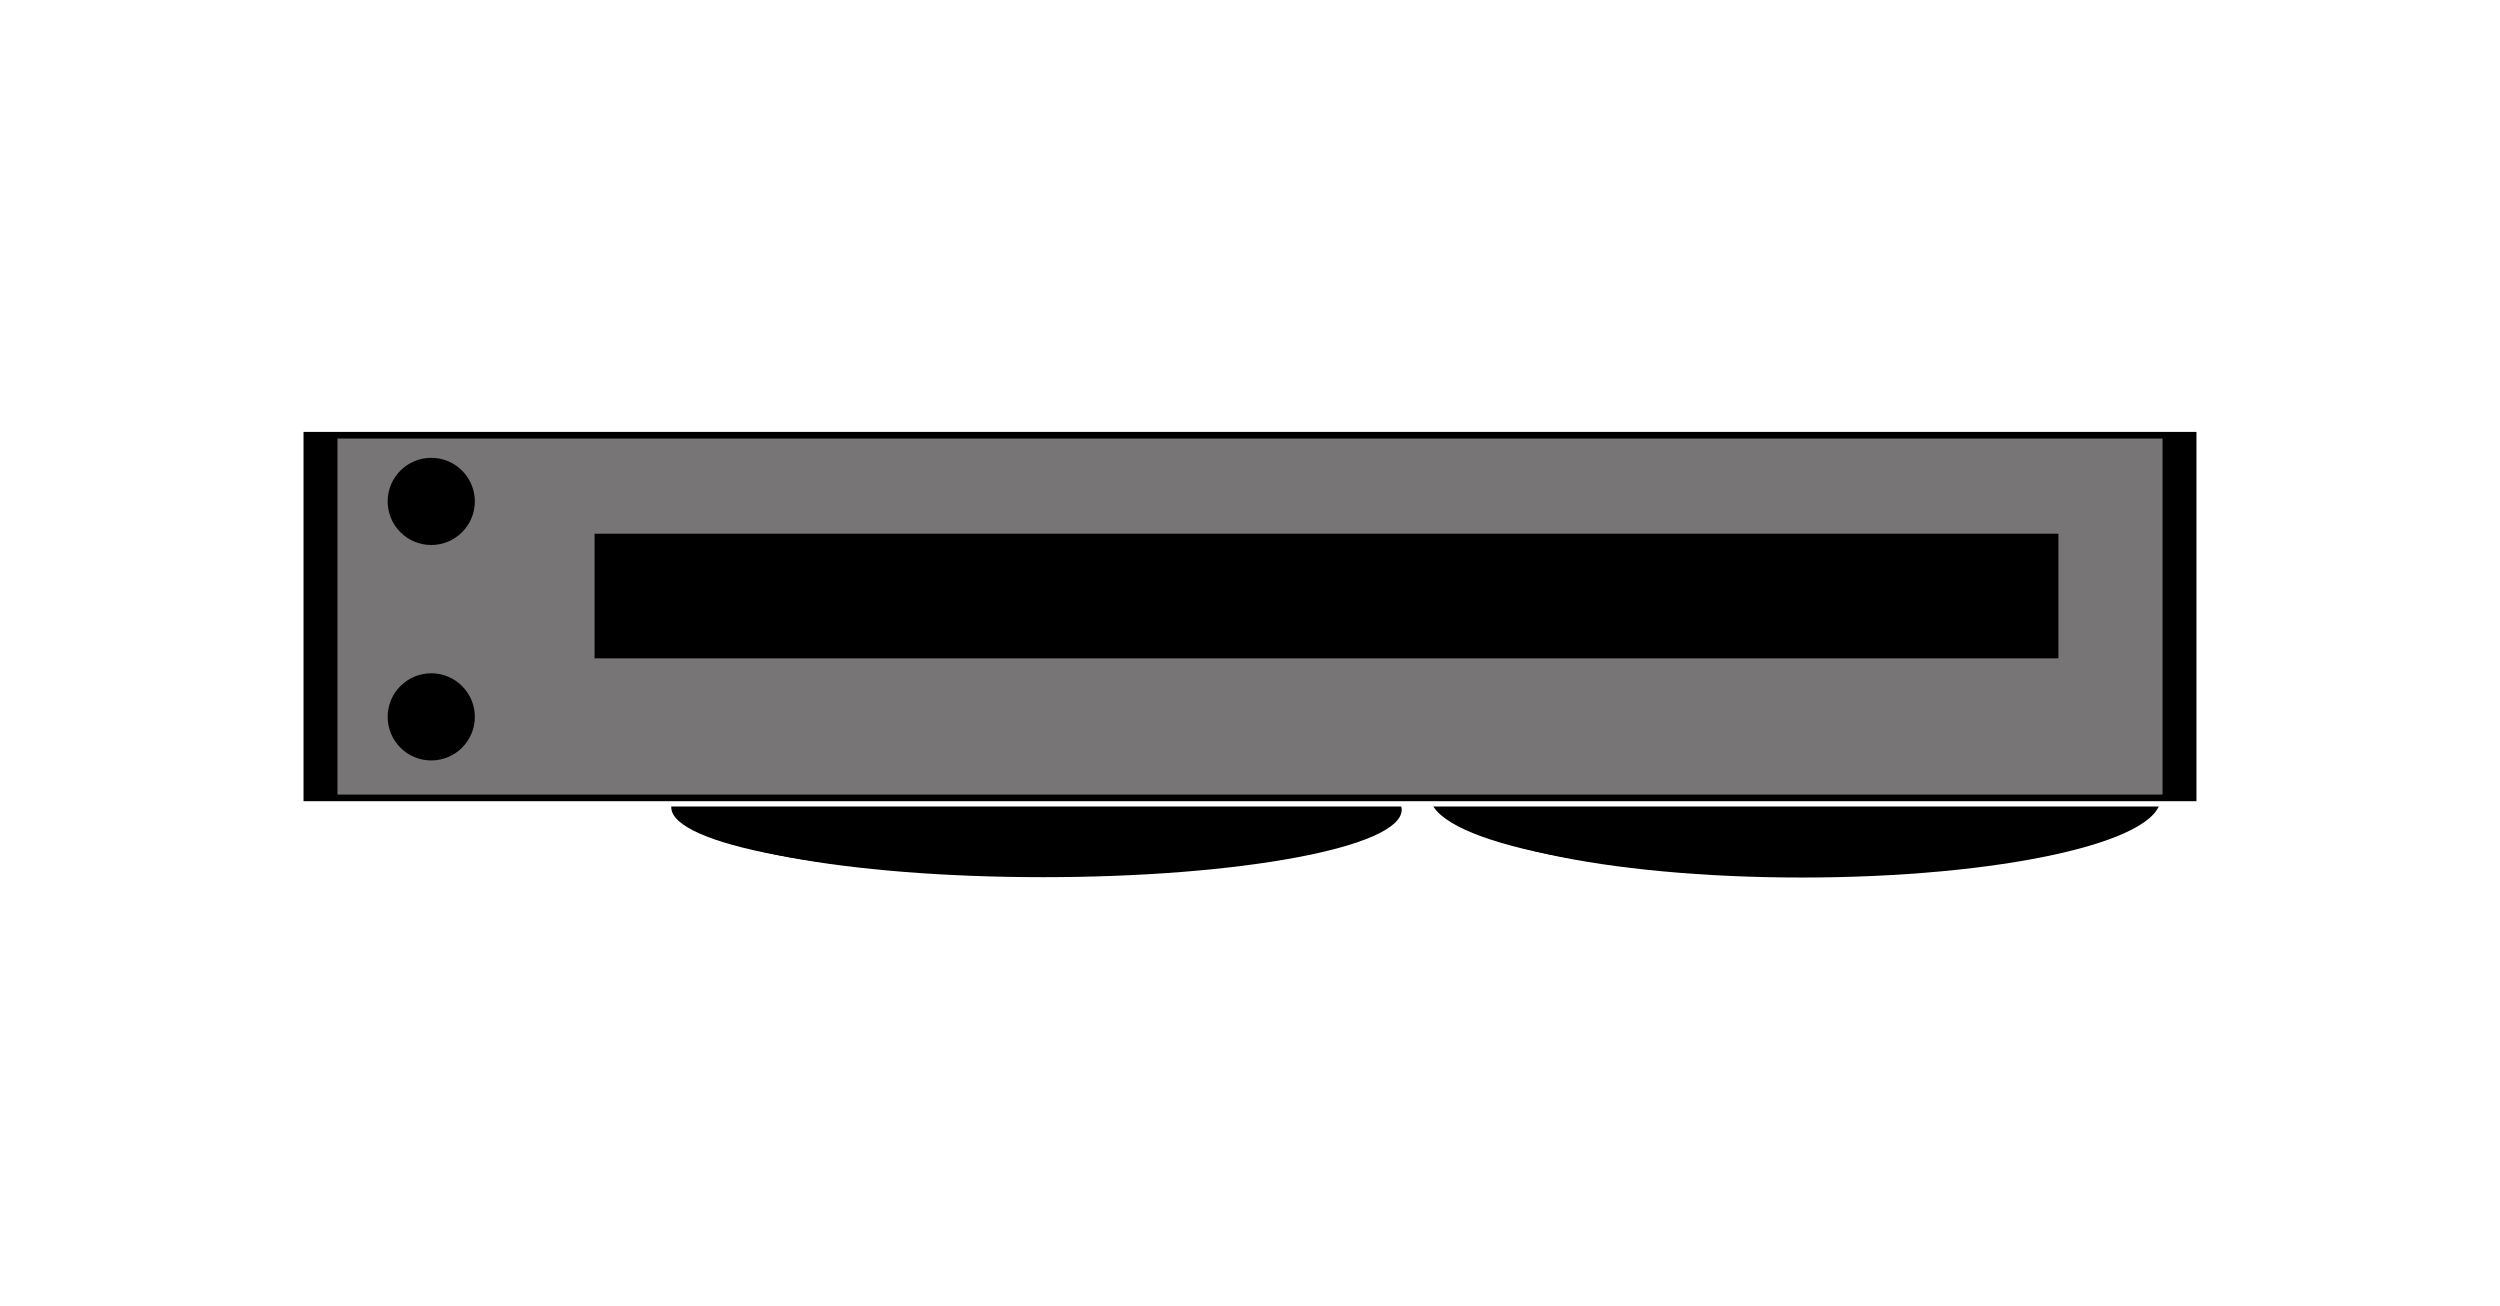 <?xml version="1.0" encoding="UTF-8" standalone="no" ?>
<!DOCTYPE svg PUBLIC "-//W3C//DTD SVG 1.1//EN" "http://www.w3.org/Graphics/SVG/1.1/DTD/svg11.dtd">
<svg xmlns="http://www.w3.org/2000/svg" xmlns:xlink="http://www.w3.org/1999/xlink" version="1.1" width="800" height="418" viewBox="0 0 800 418" xml:space="preserve">
<desc>Created with Fabric.js 5.3.0</desc>
<defs>
</defs>
<g transform="matrix(1 0 0 1 400 209)" id="jYEV4Xv95L1u-y20YQsrR"  >
<g style=""   >
		<g transform="matrix(1.065 0 0 1.065 0 0)" id="ArmNLGEzQphbXvA7OGVX4"  >
<g style=""   >
		<g transform="matrix(1 0 0 0.188 -66.154 46.314)" id="QqyQxw-cSkpMw930zQiR6"  >
<path style="stroke:white;stroke-width: 0; stroke-dasharray: none; stroke-linecap: butt; stroke-dashoffset: 0; stroke-linejoin: miter; stroke-miterlimit: 4; stroke: white;fill-rule: nonzero; opacity: 1;filter: url(#SVGID_0);"  transform=" translate(0, 0)" d="M 0 -107.738 C 59.471 -107.738 107.738 -59.471 107.738 0 C 107.738 59.471 59.471 107.738 0 107.738 C -59.471 107.738 -107.738 59.471 -107.738 0 C -107.738 -59.471 -59.471 -107.738 0 -107.738 z" stroke-linecap="round" />
<filter id="SVGID_0" y="-24.177%" height="148.354%" x="-24.177%" width="148.354%" >
	<feGaussianBlur in="SourceAlpha" stdDeviation="2.5"></feGaussianBlur>
	<feOffset dx="4" dy="4" result="oBlur" ></feOffset>
	<feFlood flood-color="rgb(0,0,0)" flood-opacity="1"/>
	<feComposite in2="oBlur" operator="in" />
	<feMerge>
		<feMergeNode></feMergeNode>
		<feMergeNode in="SourceGraphic"></feMergeNode>
	</feMerge>
</filter>
<path style="stroke: rgb(0,0,0); stroke-width: 0; stroke-dasharray: none; stroke-linecap: butt; stroke-dashoffset: 0; stroke-linejoin: miter; stroke-miterlimit: 4; fill: rgb(0,0,0); fill-rule: nonzero; opacity: 1;"  transform=" translate(0, 0)" d="M 0 -107.738 C 59.471 -107.738 107.738 -59.471 107.738 0 C 107.738 59.471 59.471 107.738 0 107.738 C -59.471 107.738 -107.738 59.471 -107.738 0 C -107.738 -59.471 -59.471 -107.738 0 -107.738 z" stroke-linecap="round" />
</g>
		<g transform="matrix(1 0 0 0.22 161.829 42.844)" id="zjWE8122dtN8ni-t8TmJS"  >
<path style="stroke:white;stroke-width: 0; stroke-dasharray: none; stroke-linecap: butt; stroke-dashoffset: 0; stroke-linejoin: miter; stroke-miterlimit: 4; stroke: white;fill-rule: nonzero; opacity: 1;filter: url(#SVGID_1);"  transform=" translate(0, 0)" d="M 0 -107.738 C 59.471 -107.738 107.738 -59.471 107.738 0 C 107.738 59.471 59.471 107.738 0 107.738 C -59.471 107.738 -107.738 59.471 -107.738 0 C -107.738 -59.471 -59.471 -107.738 0 -107.738 z" stroke-linecap="round" />
<filter id="SVGID_1" y="-24.177%" height="148.354%" x="-24.177%" width="148.354%" >
	<feGaussianBlur in="SourceAlpha" stdDeviation="2.5"></feGaussianBlur>
	<feOffset dx="4" dy="4" result="oBlur" ></feOffset>
	<feFlood flood-color="rgb(0,0,0)" flood-opacity="1"/>
	<feComposite in2="oBlur" operator="in" />
	<feMerge>
		<feMergeNode></feMergeNode>
		<feMergeNode in="SourceGraphic"></feMergeNode>
	</feMerge>
</filter>
<path style="stroke: rgb(0,0,0); stroke-width: 0; stroke-dasharray: none; stroke-linecap: butt; stroke-dashoffset: 0; stroke-linejoin: miter; stroke-miterlimit: 4; fill: rgb(0,0,0); fill-rule: nonzero; opacity: 1;"  transform=" translate(0, 0)" d="M 0 -107.738 C 59.471 -107.738 107.738 -59.471 107.738 0 C 107.738 59.471 59.471 107.738 0 107.738 C -59.471 107.738 -107.738 59.471 -107.738 0 C -107.738 -59.471 -59.471 -107.738 0 -107.738 z" stroke-linecap="round" />
</g>
		<g transform="matrix(2.04 0 0 0.398 0 -10.991)" id="CiiKzz8YRUG50XWmfjbym"  >
<path style="stroke:white;stroke-width: 5; stroke-dasharray: none; stroke-linecap: butt; stroke-dashoffset: 0; stroke-linejoin: miter; stroke-miterlimit: 4; stroke: white;fill-rule: nonzero; opacity: 1;filter: url(#SVGID_2);"  transform=" translate(-0, -0)" d="M -136.905 -136.905 L 136.905 -136.905 L 136.905 136.905 L -136.905 136.905 z" stroke-linecap="round" />
<filter id="SVGID_2" y="-26.209%" height="152.417%" x="-26.209%" width="152.417%" >
	<feGaussianBlur in="SourceAlpha" stdDeviation="6.5"></feGaussianBlur>
	<feOffset dx="4" dy="4" result="oBlur" ></feOffset>
	<feFlood flood-color="rgb(0,0,0)" flood-opacity="1"/>
	<feComposite in2="oBlur" operator="in" />
	<feMerge>
		<feMergeNode></feMergeNode>
		<feMergeNode in="SourceGraphic"></feMergeNode>
	</feMerge>
</filter>
<path style="stroke: rgb(0,0,0); stroke-width: 5; stroke-dasharray: none; stroke-linecap: butt; stroke-dashoffset: 0; stroke-linejoin: miter; stroke-miterlimit: 4; fill: rgb(119,117,117); fill-rule: nonzero; opacity: 1;"  transform=" translate(-0, -0)" d="M -136.905 -136.905 L 136.905 -136.905 L 136.905 136.905 L -136.905 136.905 z" stroke-linecap="round" />
</g>
		<g transform="matrix(1 0 0 1 -246.011 -45.583)" id="72v7v3JYJMlT41lAU6qZn"  >
<path style="stroke: rgb(0,0,0); stroke-width: 0; stroke-dasharray: none; stroke-linecap: butt; stroke-dashoffset: 0; stroke-linejoin: miter; stroke-miterlimit: 4; fill: rgb(0,0,0); fill-rule: nonzero; opacity: 1;"  transform=" translate(-13.095, -13.095)" d="M 13.095 0 C 20.324 0 26.19 5.867 26.19 13.095 C 26.19 20.324 20.324 26.19 13.095 26.19 C 5.867 26.19 0 20.324 0 13.095 C 0 5.867 5.867 0 13.095 0 z" stroke-linecap="round" />
</g>
		<g transform="matrix(1 0 0 1 -246.011 19.153)" id="B_hu8NjjF5rzVoNcFAalt"  >
<path style="stroke: rgb(0,0,0); stroke-width: 0; stroke-dasharray: none; stroke-linecap: butt; stroke-dashoffset: 0; stroke-linejoin: miter; stroke-miterlimit: 4; fill: rgb(0,0,0); fill-rule: nonzero; opacity: 1;"  transform=" translate(-13.095, -13.095)" d="M 13.095 0 C 20.324 0 26.19 5.867 26.19 13.095 C 26.19 20.324 20.324 26.19 13.095 26.19 C 5.867 26.19 0 20.324 0 13.095 C 0 5.867 5.867 0 13.095 0 z" stroke-linecap="round" />
</g>
</g>
</g>
		<g transform="matrix(8.01 0 0 0.682 24.472 -18.272)" id="A09rp3mJ5y8cZ5d16bLKB"  >
<path style="stroke: rgb(0,0,0); stroke-width: 0; stroke-dasharray: none; stroke-linecap: butt; stroke-dashoffset: 0; stroke-linejoin: miter; stroke-miterlimit: 4; fill: rgb(0,0,0); fill-rule: nonzero; opacity: 1;"  transform=" translate(0, 0)" d="M -29.24 -29.24 L 29.24 -29.24 L 29.24 29.24 L -29.24 29.24 z" stroke-linecap="round" />
</g>
</g>
</g>
</svg>
